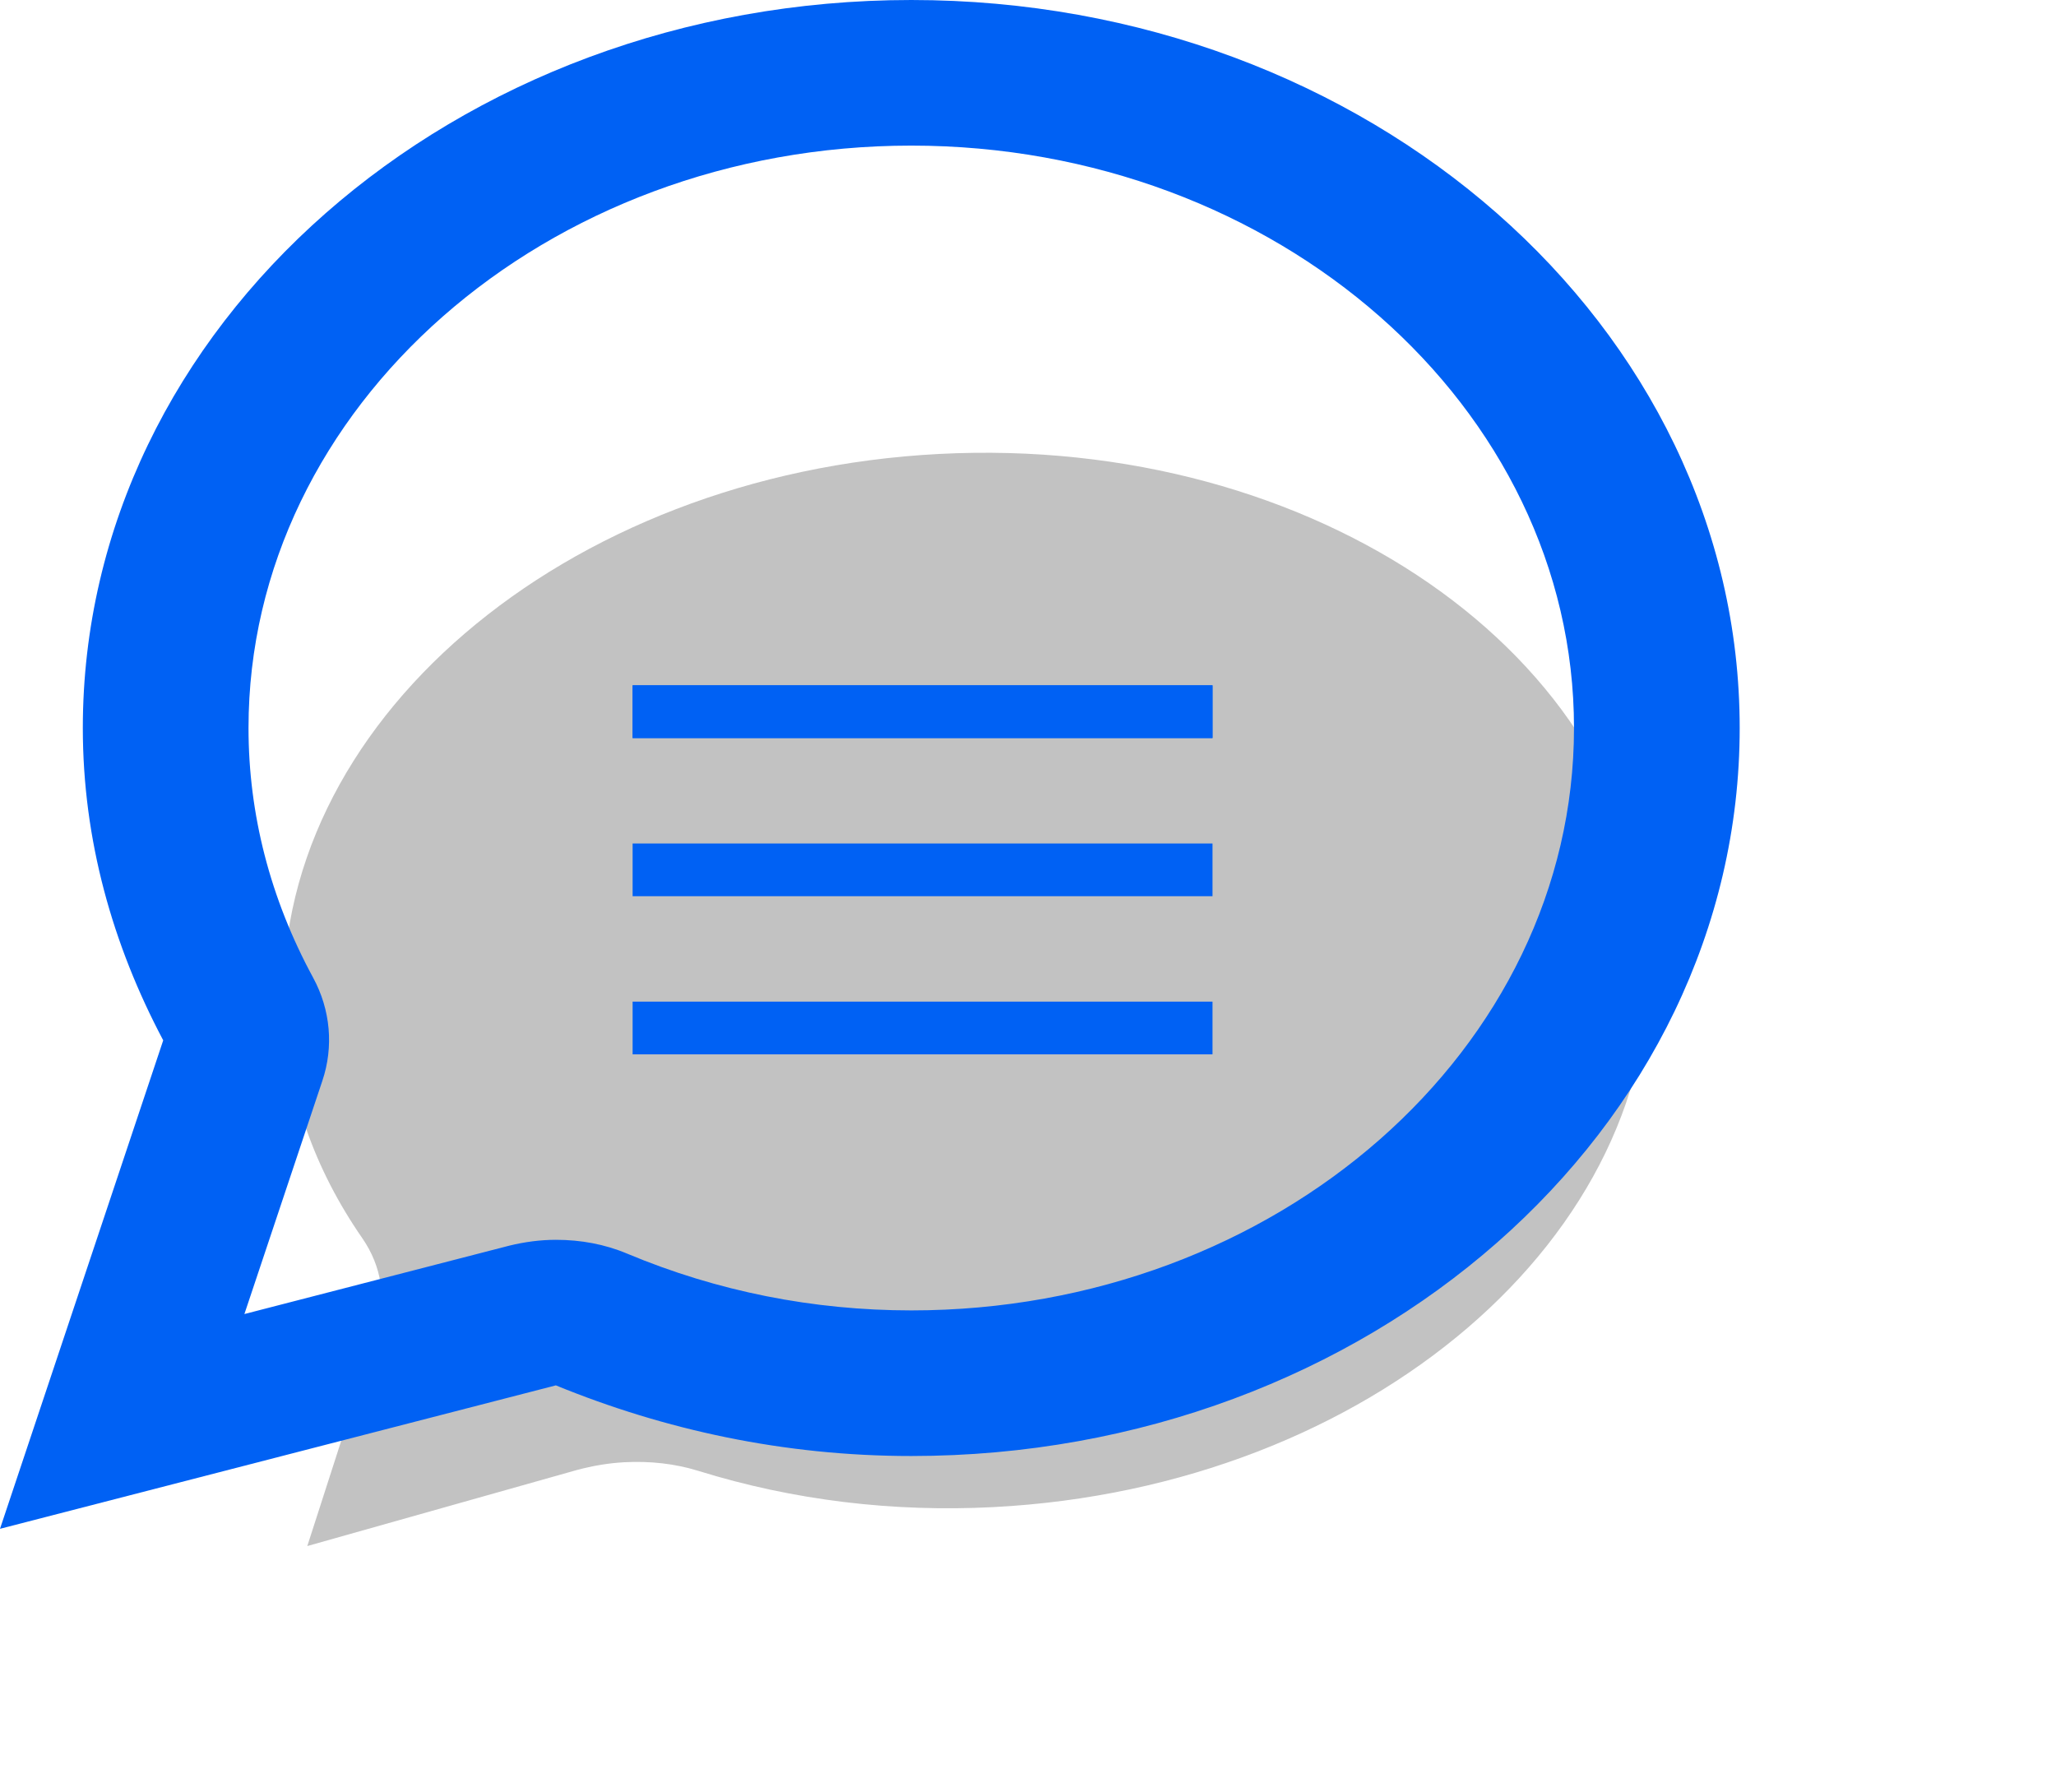 <svg width="39" height="34" viewBox="0 0 39 34" fill="none" xmlns="http://www.w3.org/2000/svg">
<path d="M17.812 8.611C24.946 8.241 30.987 12.422 31.273 17.928C31.558 23.434 25.983 28.218 18.849 28.588C16.94 28.687 15.047 28.46 13.25 27.902C12.804 27.763 12.331 27.712 11.846 27.737C11.539 27.753 11.233 27.807 10.945 27.884L5.829 29.327L7.143 25.252C7.339 24.654 7.241 24.02 6.873 23.488C5.961 22.171 5.465 20.745 5.388 19.271C5.103 13.765 10.678 8.982 17.812 8.611Z" fill="#323232" fill-opacity="0.3"/>
<path d="M17.286 2.762C24.216 2.762 29.857 7.72 29.857 13.809C29.857 19.899 24.216 24.857 17.286 24.857C15.431 24.857 13.609 24.498 11.896 23.78C11.471 23.601 11.016 23.518 10.544 23.518C10.246 23.518 9.947 23.559 9.664 23.628L4.636 24.926L6.113 20.507C6.333 19.858 6.27 19.154 5.94 18.546C5.123 17.041 4.714 15.439 4.714 13.809C4.714 7.72 10.356 2.762 17.286 2.762ZM17.286 0C8.611 0 1.571 6.187 1.571 13.809C1.571 15.936 2.137 17.925 3.096 19.734L0 29L10.544 26.279C12.603 27.122 14.866 27.619 17.286 27.619C25.96 27.619 33 21.432 33 13.809C33 6.187 25.96 0 17.286 0Z" fill="#0061F4"/>
<line x1="12" y1="16.5" x2="23" y2="16.5" stroke="#0061F4"/>
<line x1="12" y1="13.5" x2="23" y2="13.5" stroke="#0061F4"/>
<line x1="12" y1="19.5" x2="23" y2="19.5" stroke="#0061F4"/>
<line x1="12" y1="13.5" x2="23" y2="13.5" stroke="#0061F4"/>
</svg>
